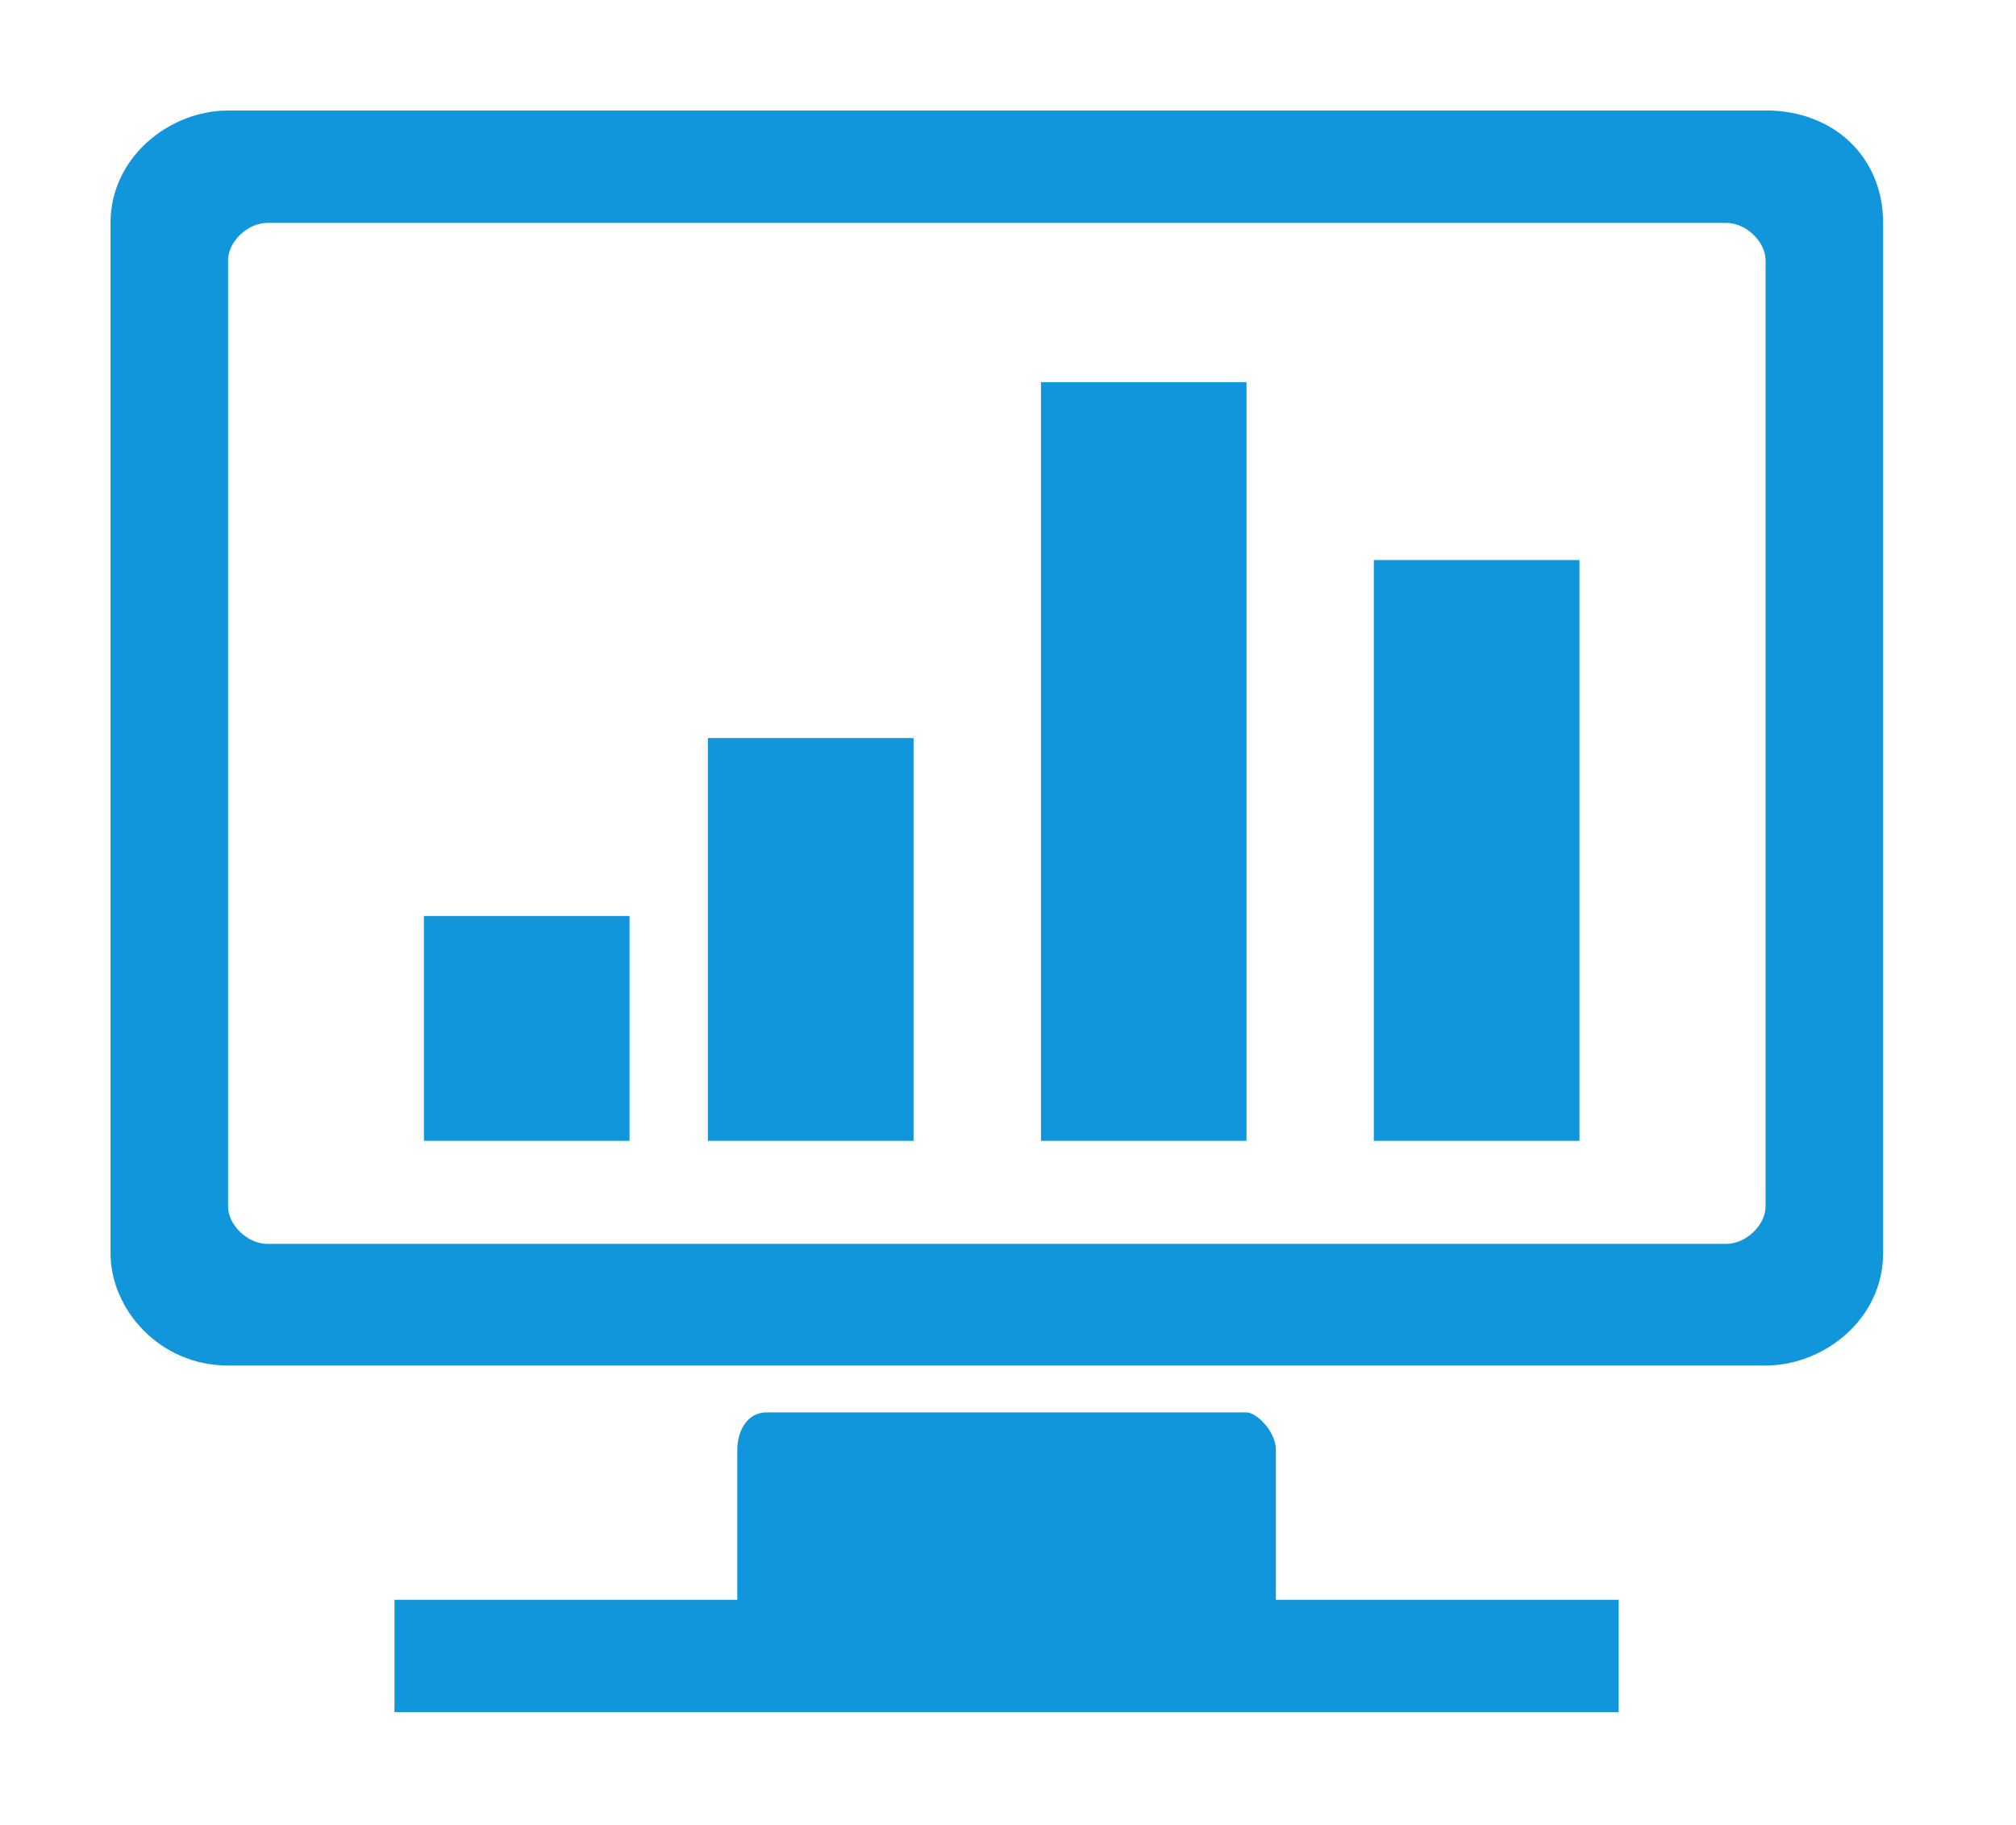 <?xml version="1.0" standalone="no"?><!DOCTYPE svg PUBLIC "-//W3C//DTD SVG 1.1//EN" "http://www.w3.org/Graphics/SVG/1.1/DTD/svg11.dtd"><svg t="1553677067648" class="icon" style="" viewBox="0 0 1131 1024" version="1.1" xmlns="http://www.w3.org/2000/svg" p-id="10913" xmlns:xlink="http://www.w3.org/1999/xlink" width="53.016" height="48"><defs><style type="text/css"></style></defs><path d="M715.779 813.358c0-10.516-10.989-21.032-16.484-21.032H430.1c-10.989 0-16.484 10.516-16.484 21.032v84.079h-192.316v63h686.795v-63h-192.316v-84.079zM990.516 62H127.937C94.968 62 62 88.289 62 125.047v577.989c0 31.5 27.474 63 65.937 63h862.579c32.968 0 65.937-26.242 65.937-63V125c0-36.758-27.474-63.047-65.937-63.047z m0 614.747c0 10.516-10.989 21.032-21.979 21.032H149.916c-10.989 0-21.979-10.516-21.979-21.032V146.079c0-10.516 10.989-21.032 21.979-21.032h818.621c10.989 0 21.979 10.516 21.979 21.032v530.668z m-219.789-36.758h115.389V314.189h-115.389v325.8z m-186.774 0h115.342V214.384H584v425.605z m-346.121 0h115.342V513.847H237.832v126.142z m159.3 0h115.389v-225.947H397.132v225.947z" p-id="10914" fill="#1296db"></path></svg>